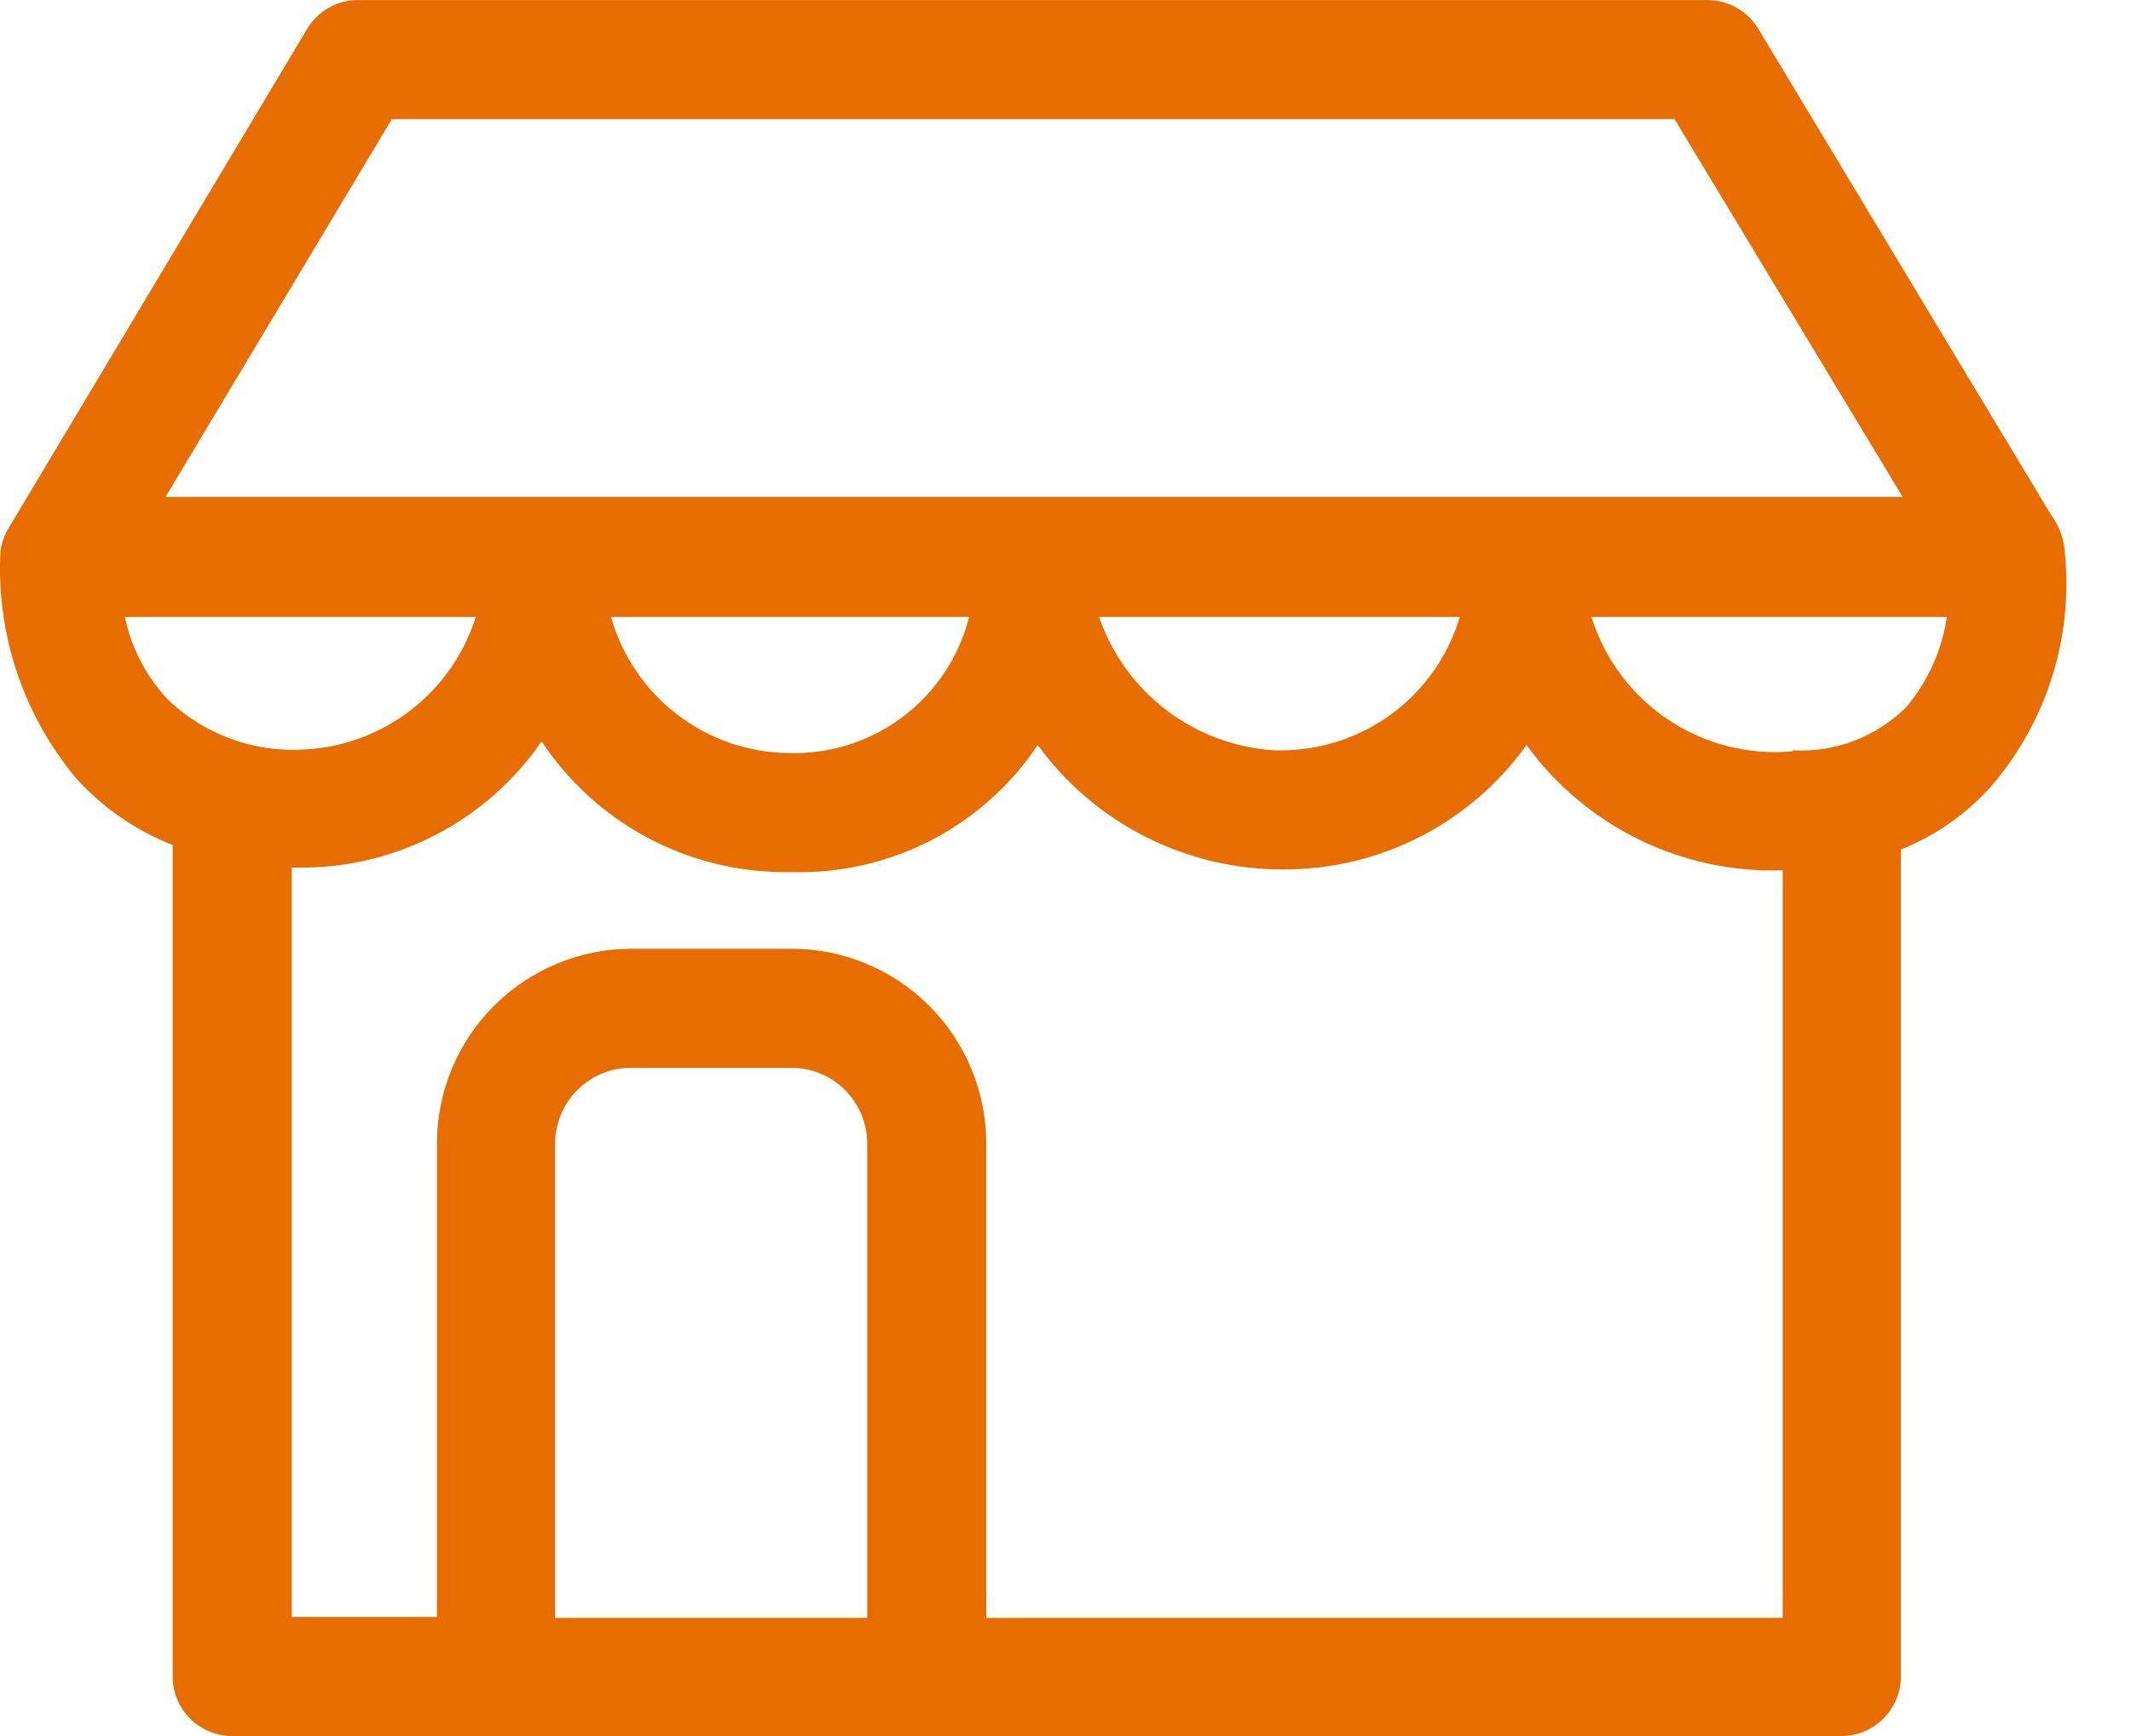 <svg width="27" height="22" viewBox="0 0 27 22" fill="none" xmlns="http://www.w3.org/2000/svg">
<path d="M26.164 7.029C26.157 6.843 26.093 6.664 25.981 6.515L22.279 0.367C22.212 0.256 22.118 0.164 22.006 0.1C21.894 0.036 21.768 0.002 21.639 0.001H4.576C4.44 -0.006 4.304 0.024 4.183 0.089C4.062 0.153 3.961 0.249 3.891 0.367L0.12 6.675C0.057 6.771 0.018 6.881 0.005 6.995C-0.047 8.038 0.296 9.062 0.965 9.863C1.302 10.236 1.721 10.525 2.188 10.709V21.246C2.188 21.446 2.267 21.638 2.409 21.779C2.55 21.921 2.742 22 2.942 22H23.33C23.53 22 23.722 21.921 23.863 21.779C24.005 21.638 24.084 21.446 24.084 21.246V10.766C24.522 10.591 24.913 10.317 25.227 9.966C25.573 9.565 25.834 9.098 25.995 8.593C26.157 8.089 26.214 7.557 26.164 7.029ZM4.965 1.509H21.216L24.107 6.298H2.097L4.965 1.509ZM18.496 7.818C18.35 8.309 18.048 8.74 17.636 9.045C17.223 9.35 16.723 9.513 16.21 9.509H16.153C15.656 9.48 15.179 9.303 14.782 9.002C14.385 8.701 14.087 8.289 13.925 7.818H18.496ZM12.279 7.818C12.152 8.323 11.856 8.769 11.44 9.083C11.024 9.397 10.514 9.559 9.993 9.543C9.482 9.538 8.986 9.367 8.58 9.055C8.174 8.744 7.88 8.31 7.742 7.818H12.279ZM1.582 7.818H6.028C5.881 8.286 5.594 8.698 5.206 8.999C4.818 9.299 4.347 9.473 3.856 9.498C3.538 9.518 3.219 9.472 2.92 9.361C2.621 9.251 2.348 9.08 2.119 8.858C1.849 8.566 1.663 8.207 1.582 7.818ZM10.988 20.503H7.033V14.492C7.033 14.365 7.059 14.239 7.108 14.122C7.157 14.005 7.228 13.898 7.319 13.809C7.409 13.72 7.516 13.649 7.634 13.602C7.752 13.554 7.878 13.53 8.005 13.532H10.028C10.282 13.532 10.526 13.633 10.706 13.813C10.886 13.993 10.988 14.237 10.988 14.492V20.503ZM12.496 20.503V14.492C12.496 13.837 12.236 13.209 11.773 12.746C11.31 12.283 10.682 12.023 10.028 12.023H8.005C7.35 12.023 6.722 12.283 6.259 12.746C5.796 13.209 5.536 13.837 5.536 14.492V20.491H3.696V10.995H3.788C4.392 11 4.988 10.857 5.524 10.578C6.06 10.299 6.52 9.893 6.862 9.395C7.198 9.901 7.652 10.317 8.186 10.606C8.721 10.895 9.318 11.048 9.925 11.052H10.039C10.651 11.068 11.257 10.928 11.801 10.647C12.345 10.365 12.808 9.95 13.148 9.441C13.505 9.932 13.974 10.332 14.517 10.606C15.059 10.88 15.659 11.021 16.267 11.018C16.868 11.019 17.461 10.876 17.996 10.602C18.53 10.328 18.992 9.929 19.341 9.441C19.711 9.951 20.201 10.362 20.766 10.639C21.332 10.916 21.957 11.05 22.587 11.029V20.503H12.496ZM22.713 9.521C22.157 9.572 21.601 9.431 21.137 9.121C20.673 8.811 20.33 8.351 20.164 7.818H24.667C24.605 8.239 24.427 8.635 24.153 8.961C23.964 9.148 23.739 9.293 23.491 9.388C23.243 9.482 22.978 9.524 22.713 9.509V9.521Z" fill="#E76D00"/>
</svg>
